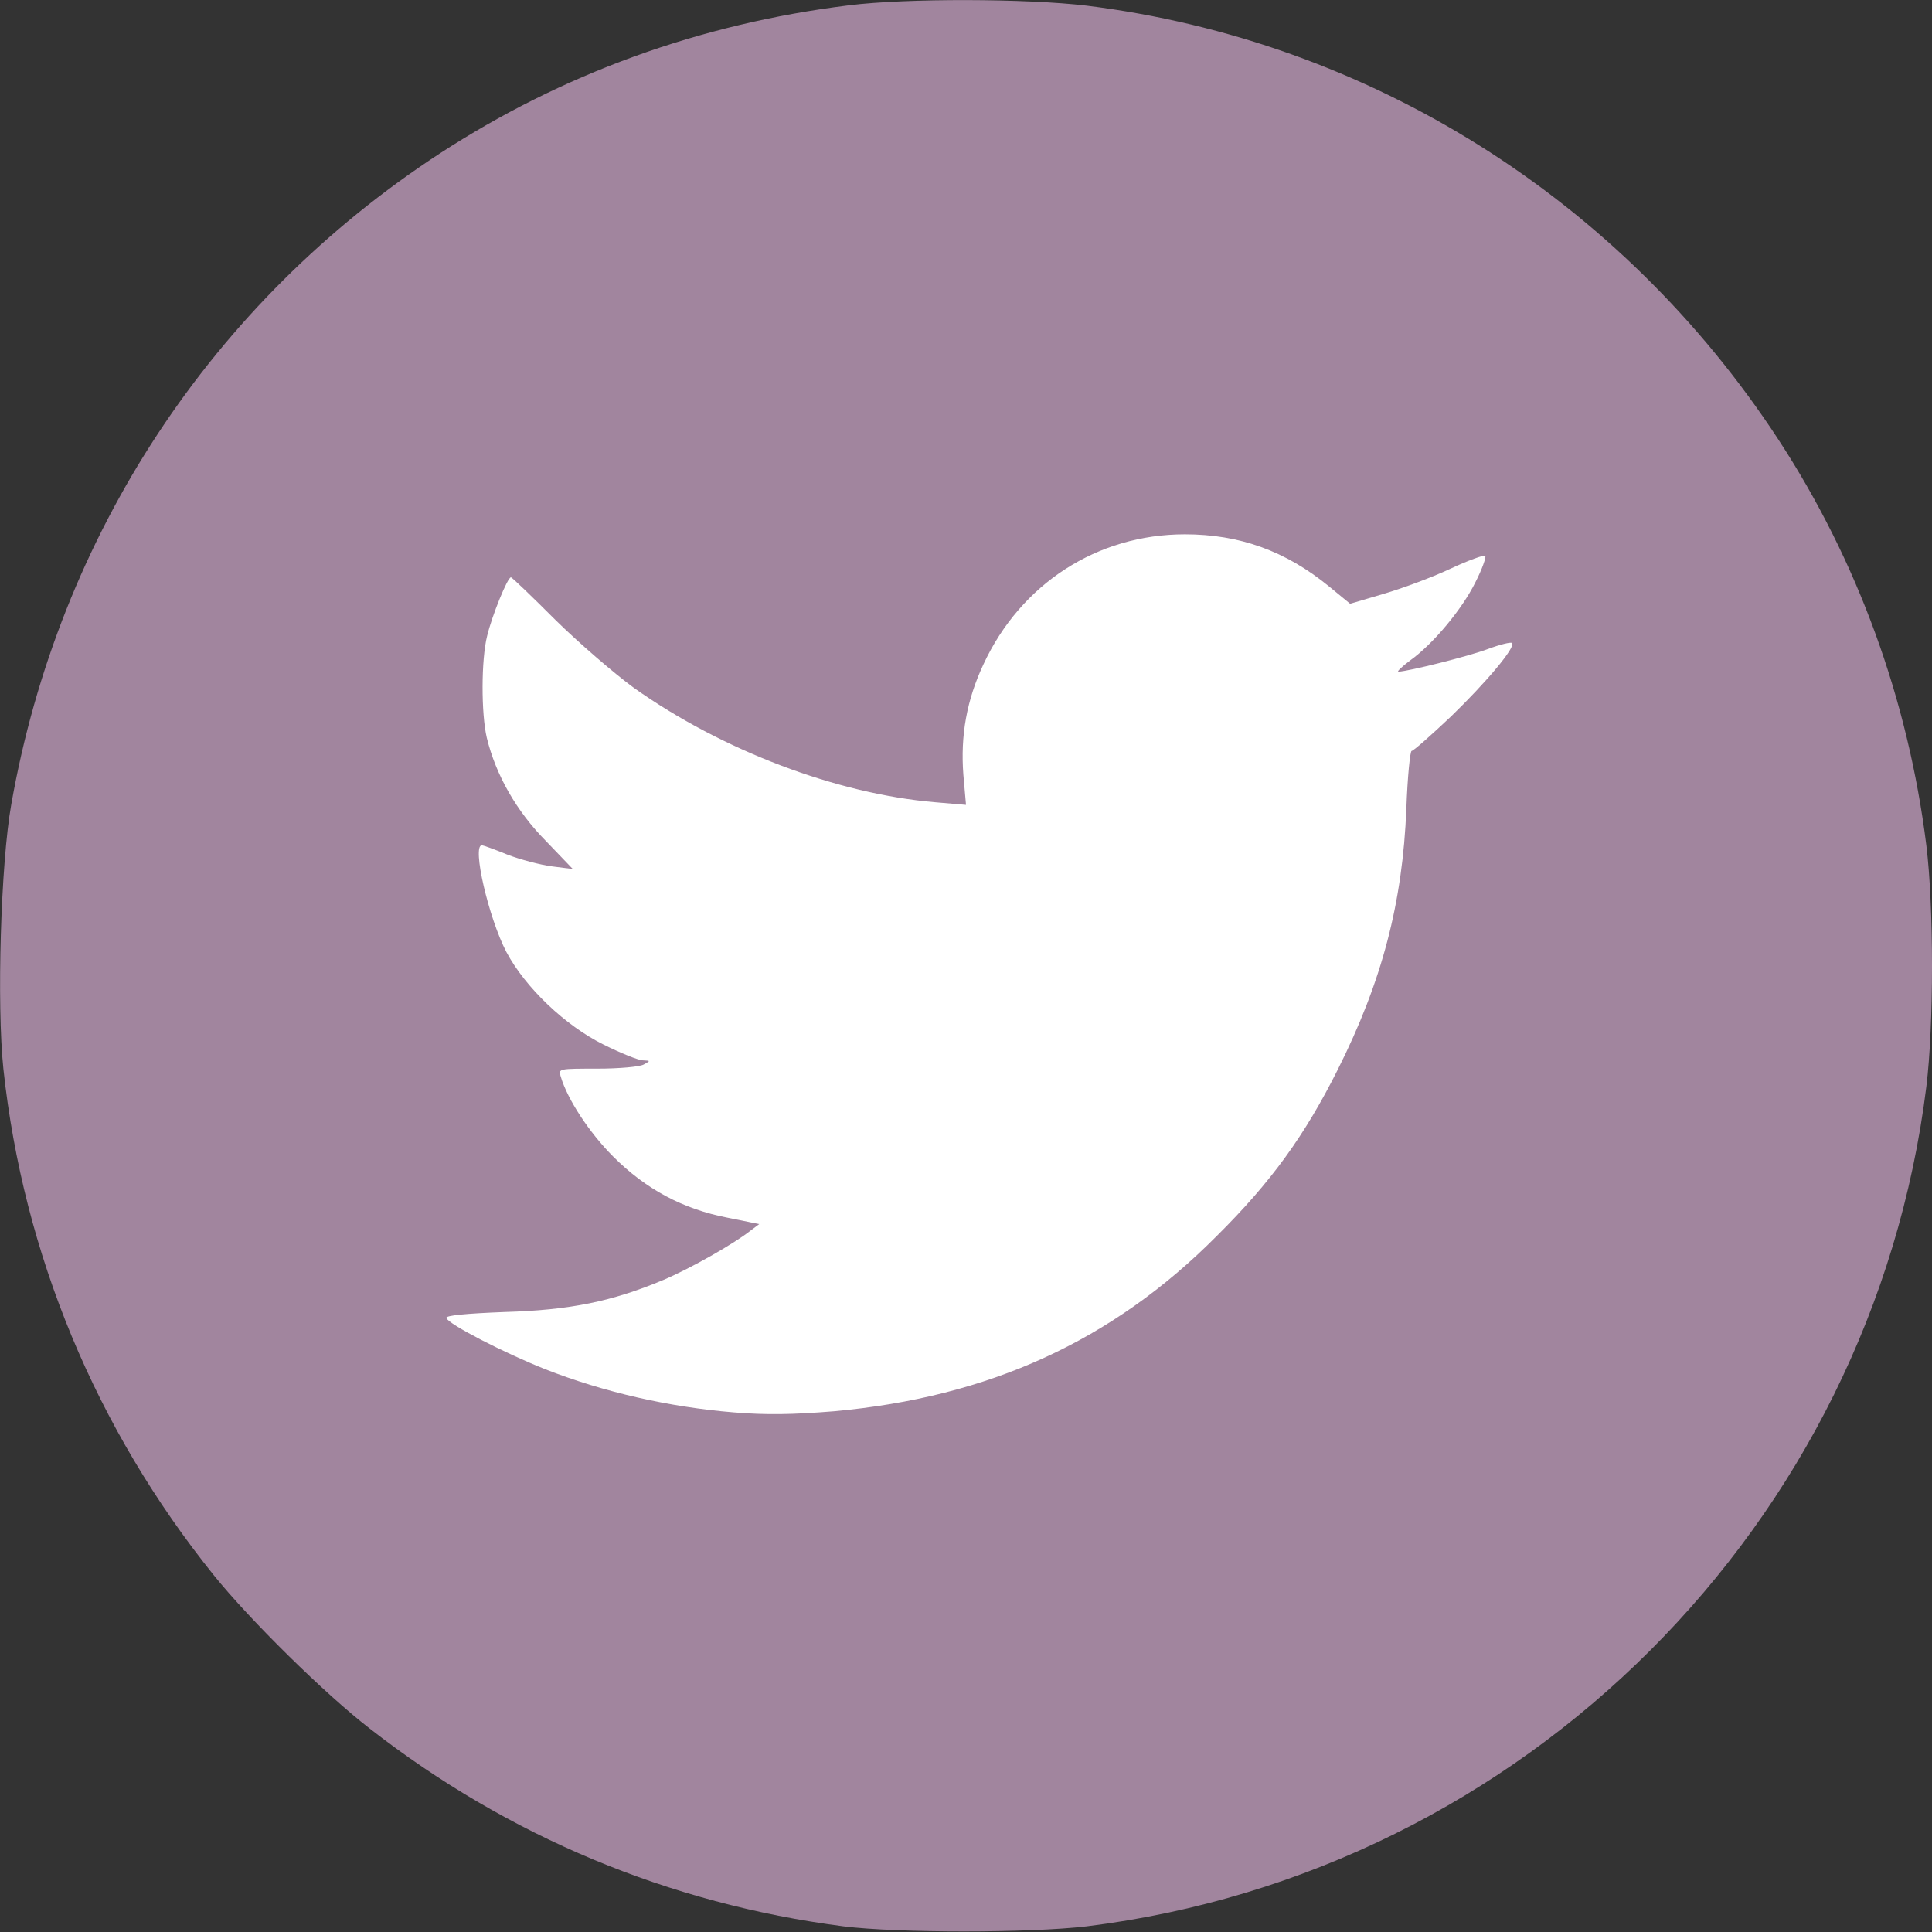 <!DOCTYPE svg PUBLIC "-//W3C//DTD SVG 20010904//EN" "http://www.w3.org/TR/2001/REC-SVG-20010904/DTD/svg10.dtd">
<svg version="1.0" xmlns="http://www.w3.org/2000/svg" width="512px" height="512px" viewBox="0 0 5120 5120" preserveAspectRatio="xMidYMid meet">
<rect x="0" y="0" width="5120" height="5120" fill="#333333" stroke="none"/>
<g id="layer101" fill="#a1859e" style="fill: #a1859e" stroke="none">
 <path d="M2235 5105 c-462 -60 -888 -238 -1255 -524 -119 -92 -317 -287 -413 -406 -313 -389 -505 -851 -558 -1342 -18 -171 -7 -546 21 -702 126 -714 532 -1330 1135 -1724 324 -211 689 -344 1085 -393 152 -19 472 -18 630 1 748 93 1416 512 1833 1150 210 321 344 690 392 1075 20 162 20 478 0 640 -144 1160 -1065 2081 -2225 2225 -152 18 -501 18 -645 0z"/>
 </g>
<g id="layer102" fill="#ffffff" stroke="none">
 <path d="M1945 3743 c-172 -14 -346 -54 -499 -114 -111 -44 -258 -120 -263 -136 -3 -7 52 -12 154 -16 174 -5 285 -28 421 -85 73 -31 187 -96 230 -130 l24 -18 -84 -17 c-119 -23 -217 -76 -303 -162 -63 -63 -121 -151 -139 -212 -7 -21 -5 -21 97 -21 58 0 113 -5 123 -11 18 -10 18 -10 -2 -11 -12 0 -59 -19 -105 -42 -101 -50 -207 -151 -257 -245 -47 -90 -92 -283 -65 -283 3 0 34 11 68 25 34 13 87 27 118 31 l55 7 -72 -75 c-77 -78 -132 -174 -156 -273 -15 -64 -15 -207 1 -270 13 -54 54 -155 63 -155 3 0 56 51 118 113 62 61 156 142 208 180 234 166 538 281 798 303 l82 7 -7 -80 c-8 -104 9 -198 53 -292 99 -214 302 -345 534 -345 145 0 267 44 382 138 l56 46 88 -26 c48 -14 127 -43 176 -66 49 -23 91 -38 94 -35 3 3 -8 35 -26 70 -35 71 -112 164 -174 208 -21 16 -35 29 -30 29 27 -1 187 -41 237 -60 32 -12 61 -19 64 -16 11 10 -68 104 -162 195 -53 50 -99 91 -104 91 -4 0 -11 69 -14 153 -10 249 -64 457 -182 692 -88 175 -176 297 -320 440 -277 279 -605 428 -1015 465 -111 9 -180 10 -265 3z"/>
 </g>

</svg>